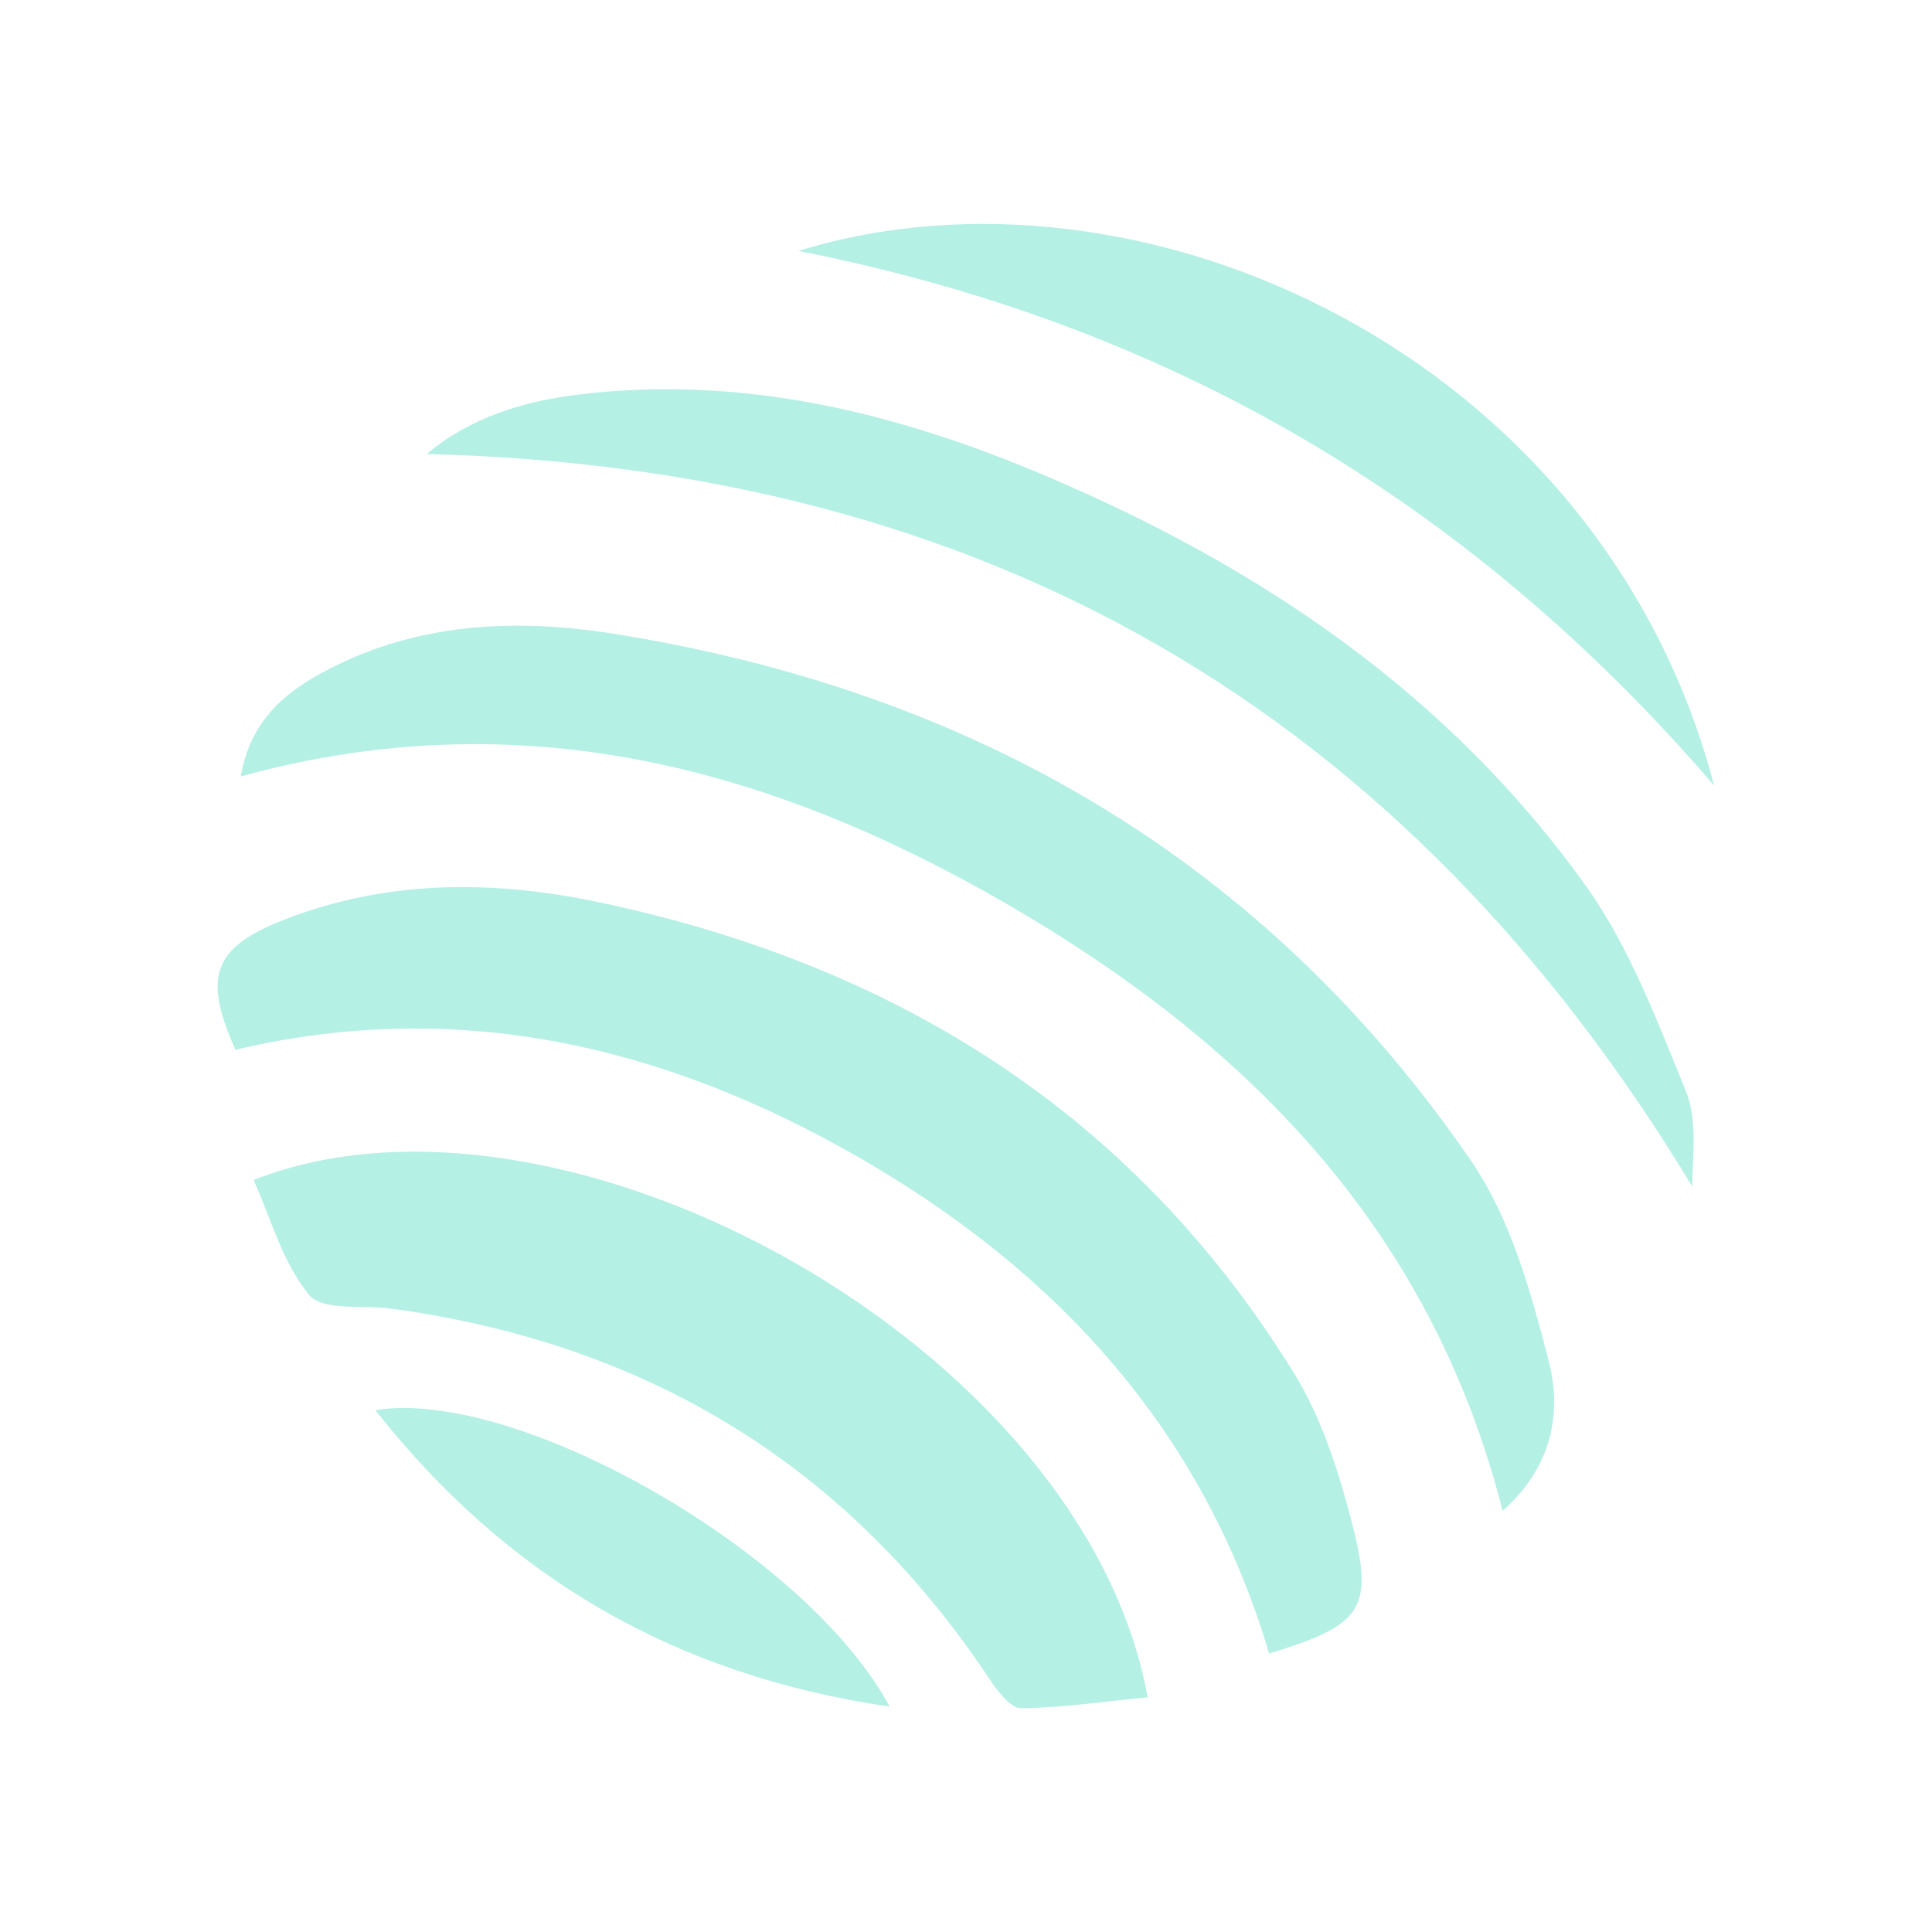 <svg width="800" height="800" viewBox="0 0 800 800" fill="none" xmlns="http://www.w3.org/2000/svg">
<g clip-path="url(#clip0_513_351)">
<path d="M536 568.9C469.2 460.4 369.6 398.9 246.6 373.3C203.1 364.3 159.4 364.4 117.2 381C88.3 392.4 83.9 404.4 97.5 434.7C189.9 412.8 275.9 433.2 356.4 479.7C437.5 526.6 498 591.9 525.5 684.7C564.1 672.9 569.1 666.4 559.8 630.5C554.3 609.4 547.4 587.4 536 568.9Z" fill="url(#paint0_linear_513_351)"/>
<path d="M609.1 480.6C523.3 355.6 401.8 285.7 253.3 262.3C214 256.1 173.9 257.8 137.1 276.6C119.5 285.6 103.9 297.1 99.7 321.5C215.5 289.6 319.4 317.8 417.2 374.5C515.5 431.5 592.3 508 622.2 625.6C643 607.2 646.7 584.6 641.3 563.6C633.9 534.8 625.5 504.5 609.1 480.6Z" fill="url(#paint1_linear_513_351)"/>
<path d="M105 488.6C112.3 504.8 117.1 523.1 128 536.2C133.5 542.9 150.2 540.3 161.8 541.9C163.6 542.1 165.4 542.4 167.2 542.6C270.1 557.9 351.3 607.7 409.3 694.6C412.7 699.7 418.2 707.3 422.7 707.3C440.1 707.2 457.6 704.5 475.2 702.8C449 557.5 232.8 438.3 105 488.6Z" fill="url(#paint2_linear_513_351)"/>
<path d="M656.6 366.7C599.9 287.4 521.7 234.6 432.9 197C371.4 170.9 307.7 155.2 240.1 163.3C216.7 166.1 194.8 172.8 176.7 188C407.6 193.8 581.3 293.8 700.7 491.3C700.9 478.2 702.9 463.6 698.1 451.8C686.1 422.5 674.7 392 656.6 366.7Z" fill="url(#paint3_linear_513_351)"/>
<path d="M709.8 325.3C662.8 146.4 471.8 60.3 330.6 103.9C482.7 133.9 607.5 206.4 709.8 325.3Z" fill="url(#paint4_linear_513_351)"/>
<path d="M155.4 583.9C210 653.2 279.4 693.6 368.4 706.7C334.4 643.2 214.6 574.5 155.4 583.9Z" fill="url(#paint5_linear_513_351)"/>
</g>
<defs>
<linearGradient id="paint0_linear_513_351" x1="574.926" y1="134.128" x2="248.526" y2="657.688" gradientUnits="userSpaceOnUse">
<stop offset="0.16" stop-color="#B5F0E5"/>
<stop offset="0.89" stop-color="#B5F0E5"/>
</linearGradient>
<linearGradient id="paint1_linear_513_351" x1="572.59" y1="132.669" x2="246.2" y2="656.229" gradientUnits="userSpaceOnUse">
<stop offset="0.16" stop-color="#B5F0E5"/>
<stop offset="0.89" stop-color="#B5F0E5"/>
</linearGradient>
<linearGradient id="paint2_linear_513_351" x1="577.015" y1="135.433" x2="250.625" y2="658.993" gradientUnits="userSpaceOnUse">
<stop offset="0.16" stop-color="#B5F0E5"/>
<stop offset="0.89" stop-color="#B5F0E5"/>
</linearGradient>
<linearGradient id="paint3_linear_513_351" x1="569.027" y1="130.448" x2="242.627" y2="654.008" gradientUnits="userSpaceOnUse">
<stop offset="0.16" stop-color="#B5F0E5"/>
<stop offset="0.89" stop-color="#B5F0E5"/>
</linearGradient>
<linearGradient id="paint4_linear_513_351" x1="571.697" y1="132.108" x2="245.297" y2="655.668" gradientUnits="userSpaceOnUse">
<stop offset="0.16" stop-color="#B5F0E5"/>
<stop offset="0.89" stop-color="#B5F0E5"/>
</linearGradient>
<linearGradient id="paint5_linear_513_351" x1="579.038" y1="136.689" x2="252.648" y2="660.249" gradientUnits="userSpaceOnUse">
<stop offset="0.16" stop-color="#B5F0E5"/>
<stop offset="0.89" stop-color="#B5F0E5"/>
</linearGradient>
<clipPath id="clip0_513_351">
<rect width="800" height="800" fill="white"/>
</clipPath>
</defs>
</svg>
